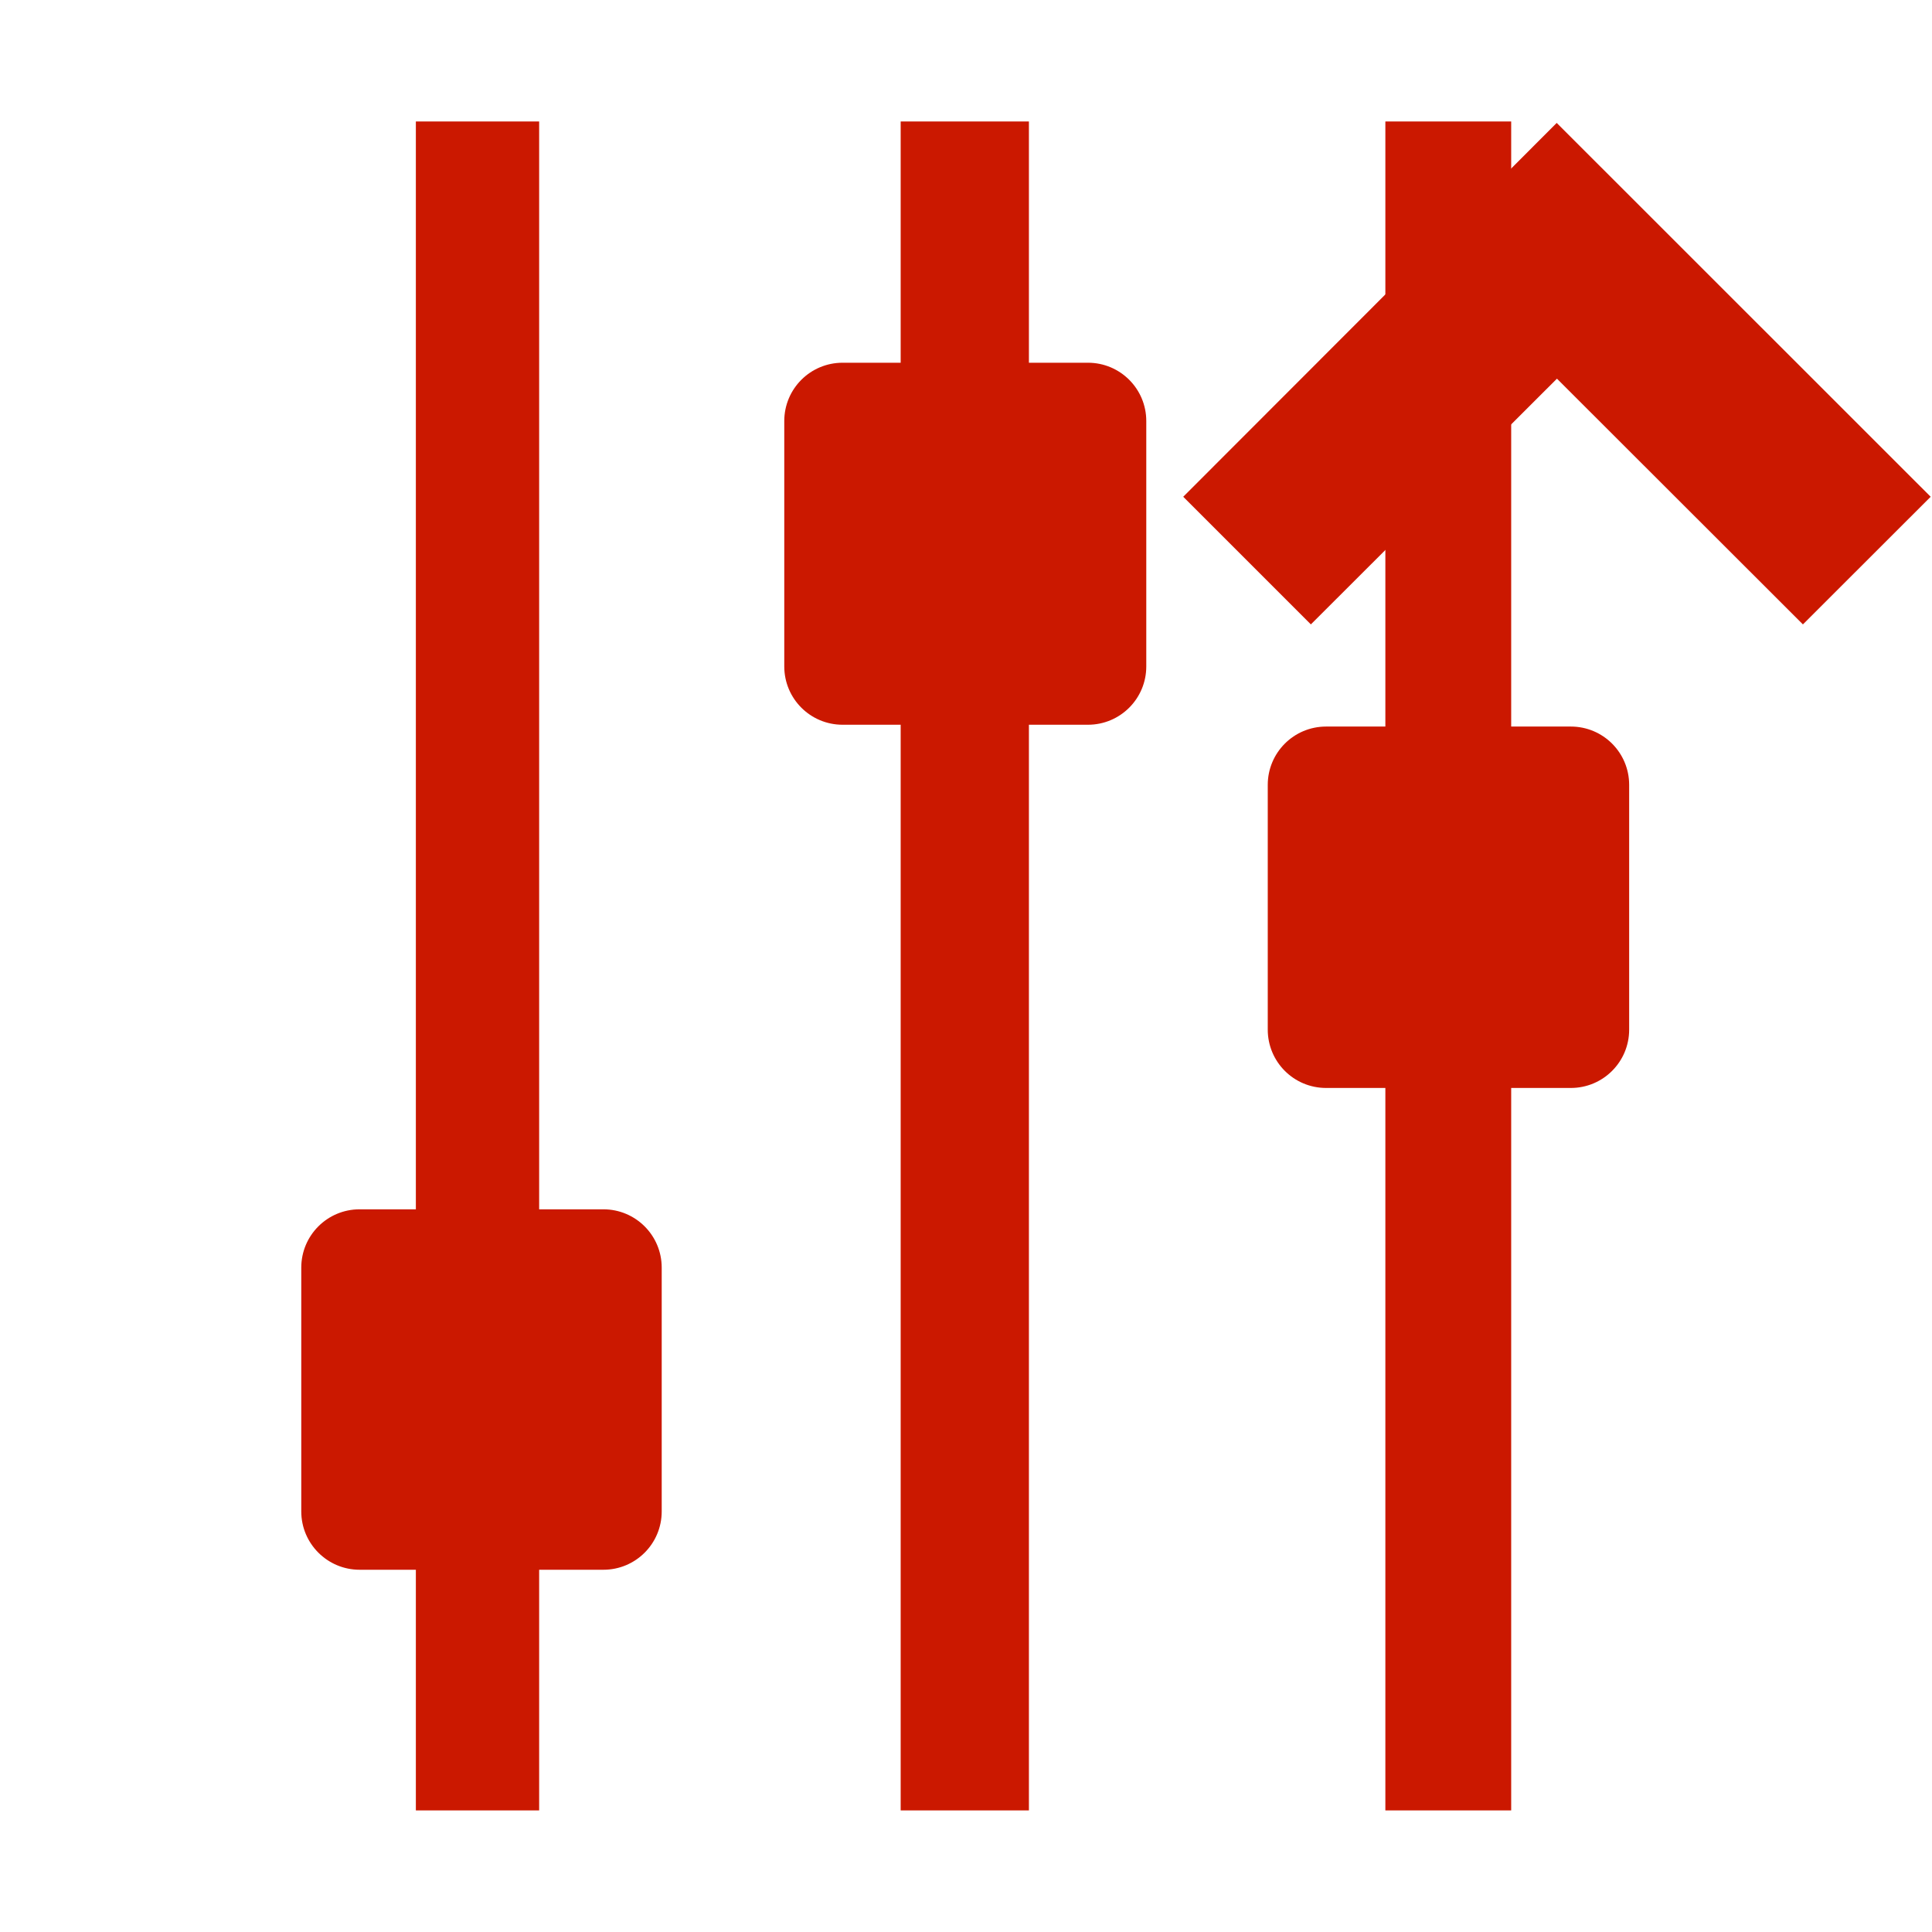 <?xml version="1.0"?><!DOCTYPE svg PUBLIC "-//W3C//DTD SVG 1.1//EN" "http://www.w3.org/Graphics/SVG/1.1/DTD/svg11.dtd"><svg width="16px" height="16px" xmlns="http://www.w3.org/2000/svg" viewBox="0 0 16 16" shape-rendering="geometricPrecision" fill="#cb1800"><defs><mask id="move_up-path"><rect fill="#fff" width="100%" height="100%"/><polygon points="12.892,-0.396 8.385,4.114 10.856,6.585 12.894,4.549 14.931,6.584 17.404,4.114 " fill="#000"/></mask></defs><polygon points="12.894,3.136 14.931,5.171 15.989,4.114 12.892,1.018 9.799,4.114 10.856,5.171 " fill="#cb1800"/><g mask="url(#move_up-path)"><g><g><rect x="11.473" y="1.006" width="1.042" height="13.987"/></g><g><rect x="7.459" y="1.006" width="1.062" height="13.987"/></g><g><rect x="3.444" y="1.006" width="1.021" height="13.987"/></g><path d="M10.499,8.527V6.5c0-0.267,0.216-0.483,0.483-0.483h2.027c0.267,0,0.483,0.216,0.483,0.483v2.027 c0,0.267-0.216,0.483-0.483,0.483h-2.027C10.715,9.01,10.499,8.794,10.499,8.527z"/><path d="M6.495,5.519V3.487c0-0.267,0.216-0.483,0.483-0.483H9.01c0.267,0,0.483,0.216,0.483,0.483v2.032 c0,0.267-0.216,0.483-0.483,0.483H6.978C6.711,6.002,6.495,5.786,6.495,5.519z"/><path d="M2.495,12.517v-2.019c0-0.267,0.216-0.483,0.483-0.483h2.019c0.267,0,0.483,0.216,0.483,0.483v2.019 C5.48,12.784,5.264,13,4.997,13H2.978C2.712,13,2.495,12.784,2.495,12.517z"/></g></g></svg>